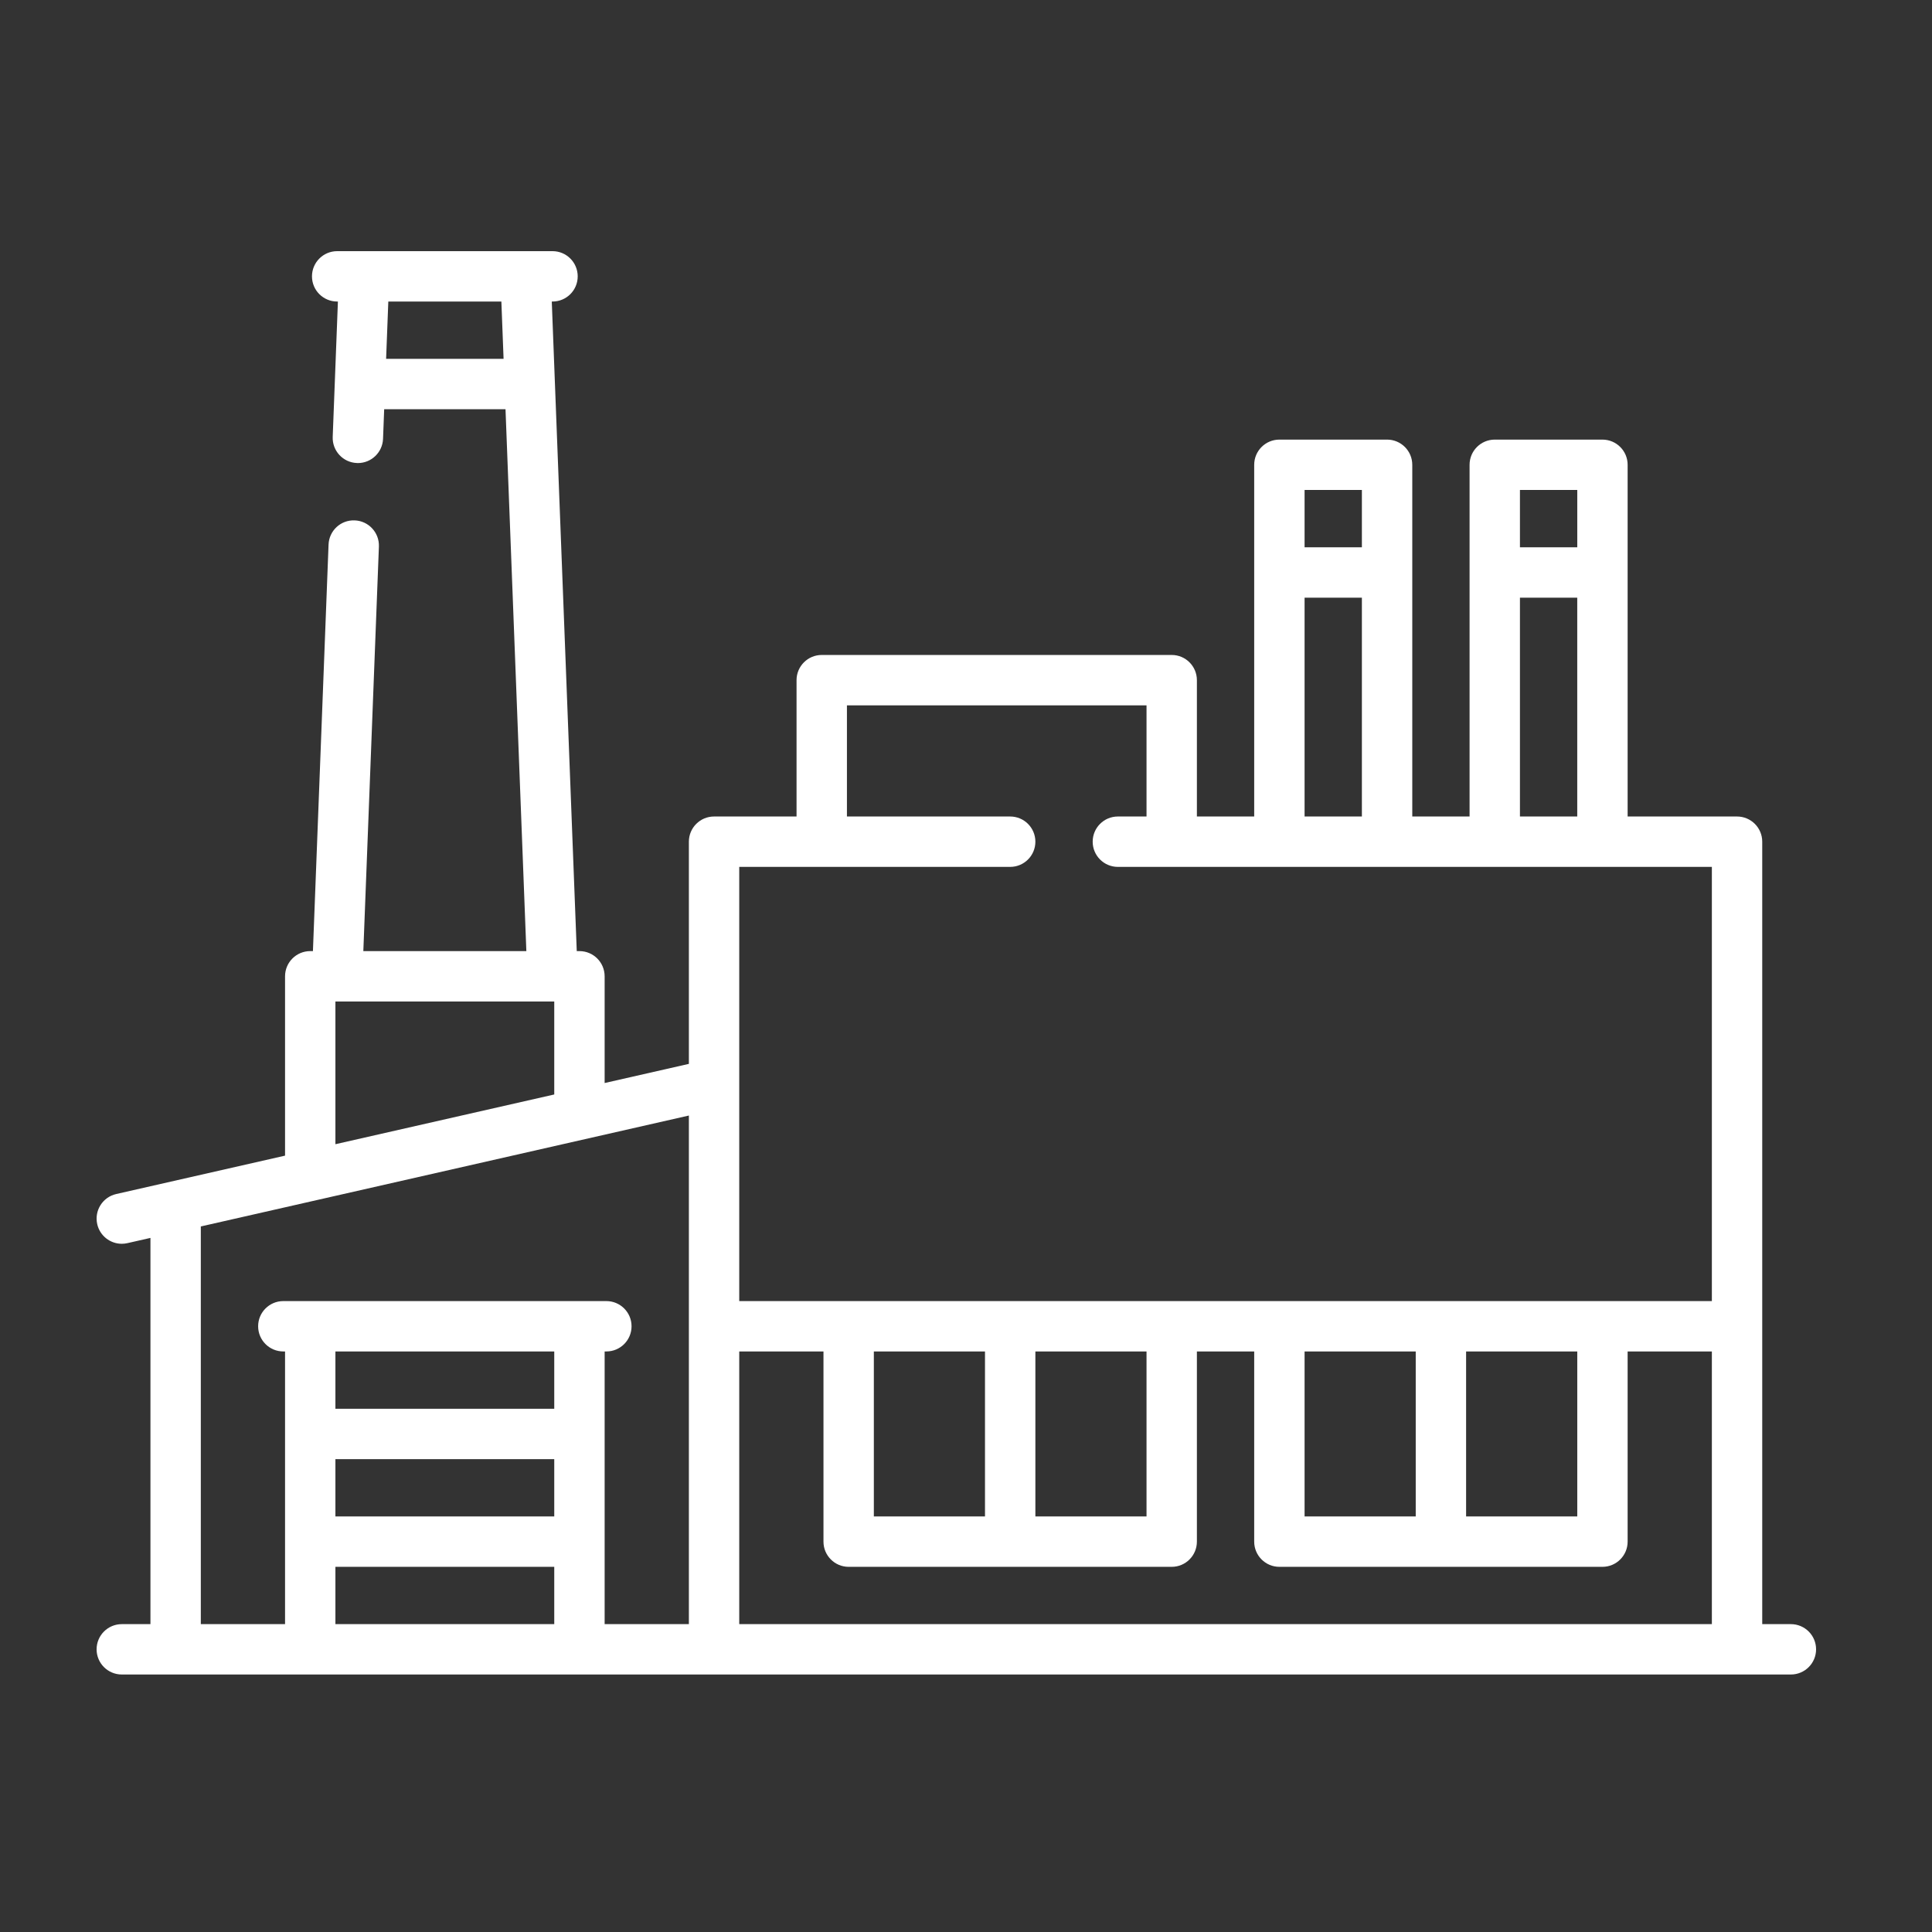 <svg width="100" height="100" viewBox="0 0 100 100" fill="none" xmlns="http://www.w3.org/2000/svg">
<rect x="0" y="0" width="100" height="100" fill="#333333" stroke="none"/>
<path d="M92.696 84.065H91.213V43.566C91.213 42.846 90.629 42.262 89.909 42.262H84.246V24.058C84.246 23.338 83.662 22.754 82.942 22.754H77.369C76.649 22.754 76.065 23.338 76.065 24.058V42.262H73.099V24.058C73.099 23.338 72.515 22.754 71.795 22.754H66.221C65.501 22.754 64.917 23.338 64.917 24.058V42.262H61.951V35.205C61.951 34.485 61.367 33.901 60.648 33.901H42.533C41.813 33.901 41.229 34.485 41.229 35.205V42.262H36.959C36.239 42.262 35.656 42.846 35.656 43.566V55.066L31.296 56.057V50.533C31.296 49.813 30.712 49.229 29.992 49.229H29.853L28.56 15.607H28.599C29.319 15.607 29.902 15.024 29.902 14.304C29.902 13.584 29.319 13 28.599 13H17.451C16.731 13 16.148 13.584 16.148 14.304C16.148 15.024 16.731 15.607 17.451 15.607H17.49L17.221 22.613C17.193 23.333 17.754 23.939 18.473 23.966C18.49 23.967 18.507 23.968 18.524 23.968C19.221 23.968 19.799 23.416 19.826 22.714L19.885 21.181H26.165L27.244 49.229H18.806L19.612 28.288C19.639 27.568 19.078 26.962 18.359 26.935C17.635 26.906 17.034 27.468 17.006 28.187L16.197 49.229H16.058C15.338 49.229 14.754 49.813 14.754 50.533V59.816L6.015 61.803C5.313 61.962 4.873 62.661 5.033 63.363C5.17 63.968 5.708 64.378 6.303 64.378C6.398 64.378 6.496 64.367 6.593 64.345L7.787 64.074V84.065H6.304C5.584 84.065 5 84.649 5 85.369C5 86.089 5.584 86.672 6.304 86.672H92.696C93.416 86.672 94 86.089 94 85.369C94 84.648 93.416 84.065 92.696 84.065ZM19.985 18.574L20.099 15.608H25.951L26.065 18.574H19.985ZM17.361 51.837H28.688V56.65L17.361 59.224V51.837ZM28.688 84.065H17.361V81.098H28.688V84.065ZM28.688 78.491H17.361V75.525H28.688V78.491ZM28.688 72.917H17.361V69.951H28.688V72.917ZM35.656 84.065H31.296V69.951H31.386C32.105 69.951 32.689 69.368 32.689 68.647C32.689 67.927 32.105 67.344 31.386 67.344H14.664C13.944 67.344 13.361 67.927 13.361 68.647C13.361 69.368 13.944 69.951 14.664 69.951H14.754V84.065H10.394V63.481L35.656 57.74V84.065ZM78.672 25.361H81.639V28.328H78.672V25.361ZM78.672 30.935H81.638V42.262H78.672V30.935ZM67.525 25.361H70.491V28.328H67.525V25.361ZM67.525 30.935H70.491V42.262H67.525V30.935ZM38.263 44.87H52.287C53.007 44.87 53.591 44.286 53.591 43.566C53.591 42.846 53.007 42.262 52.287 42.262H43.837V36.509H59.344V42.262H57.86C57.14 42.262 56.557 42.846 56.557 43.566C56.557 44.286 57.14 44.87 57.86 44.87H88.606V67.344H38.263V44.87ZM81.639 69.951V78.491H75.885V69.951H81.639ZM73.278 69.951V78.491H67.525V69.951H73.278ZM59.344 69.951V78.491H53.591V69.951H59.344ZM50.983 69.951V78.491H45.23V69.951H50.983ZM88.606 84.065H38.263V69.951H42.623V79.795C42.623 80.515 43.206 81.099 43.926 81.099H60.648C61.367 81.099 61.951 80.515 61.951 79.795V69.951H64.917V79.795C64.917 80.515 65.501 81.099 66.221 81.099H82.942C83.662 81.099 84.246 80.515 84.246 79.795V69.951H88.606V84.065Z" fill="white"/>
</svg>
